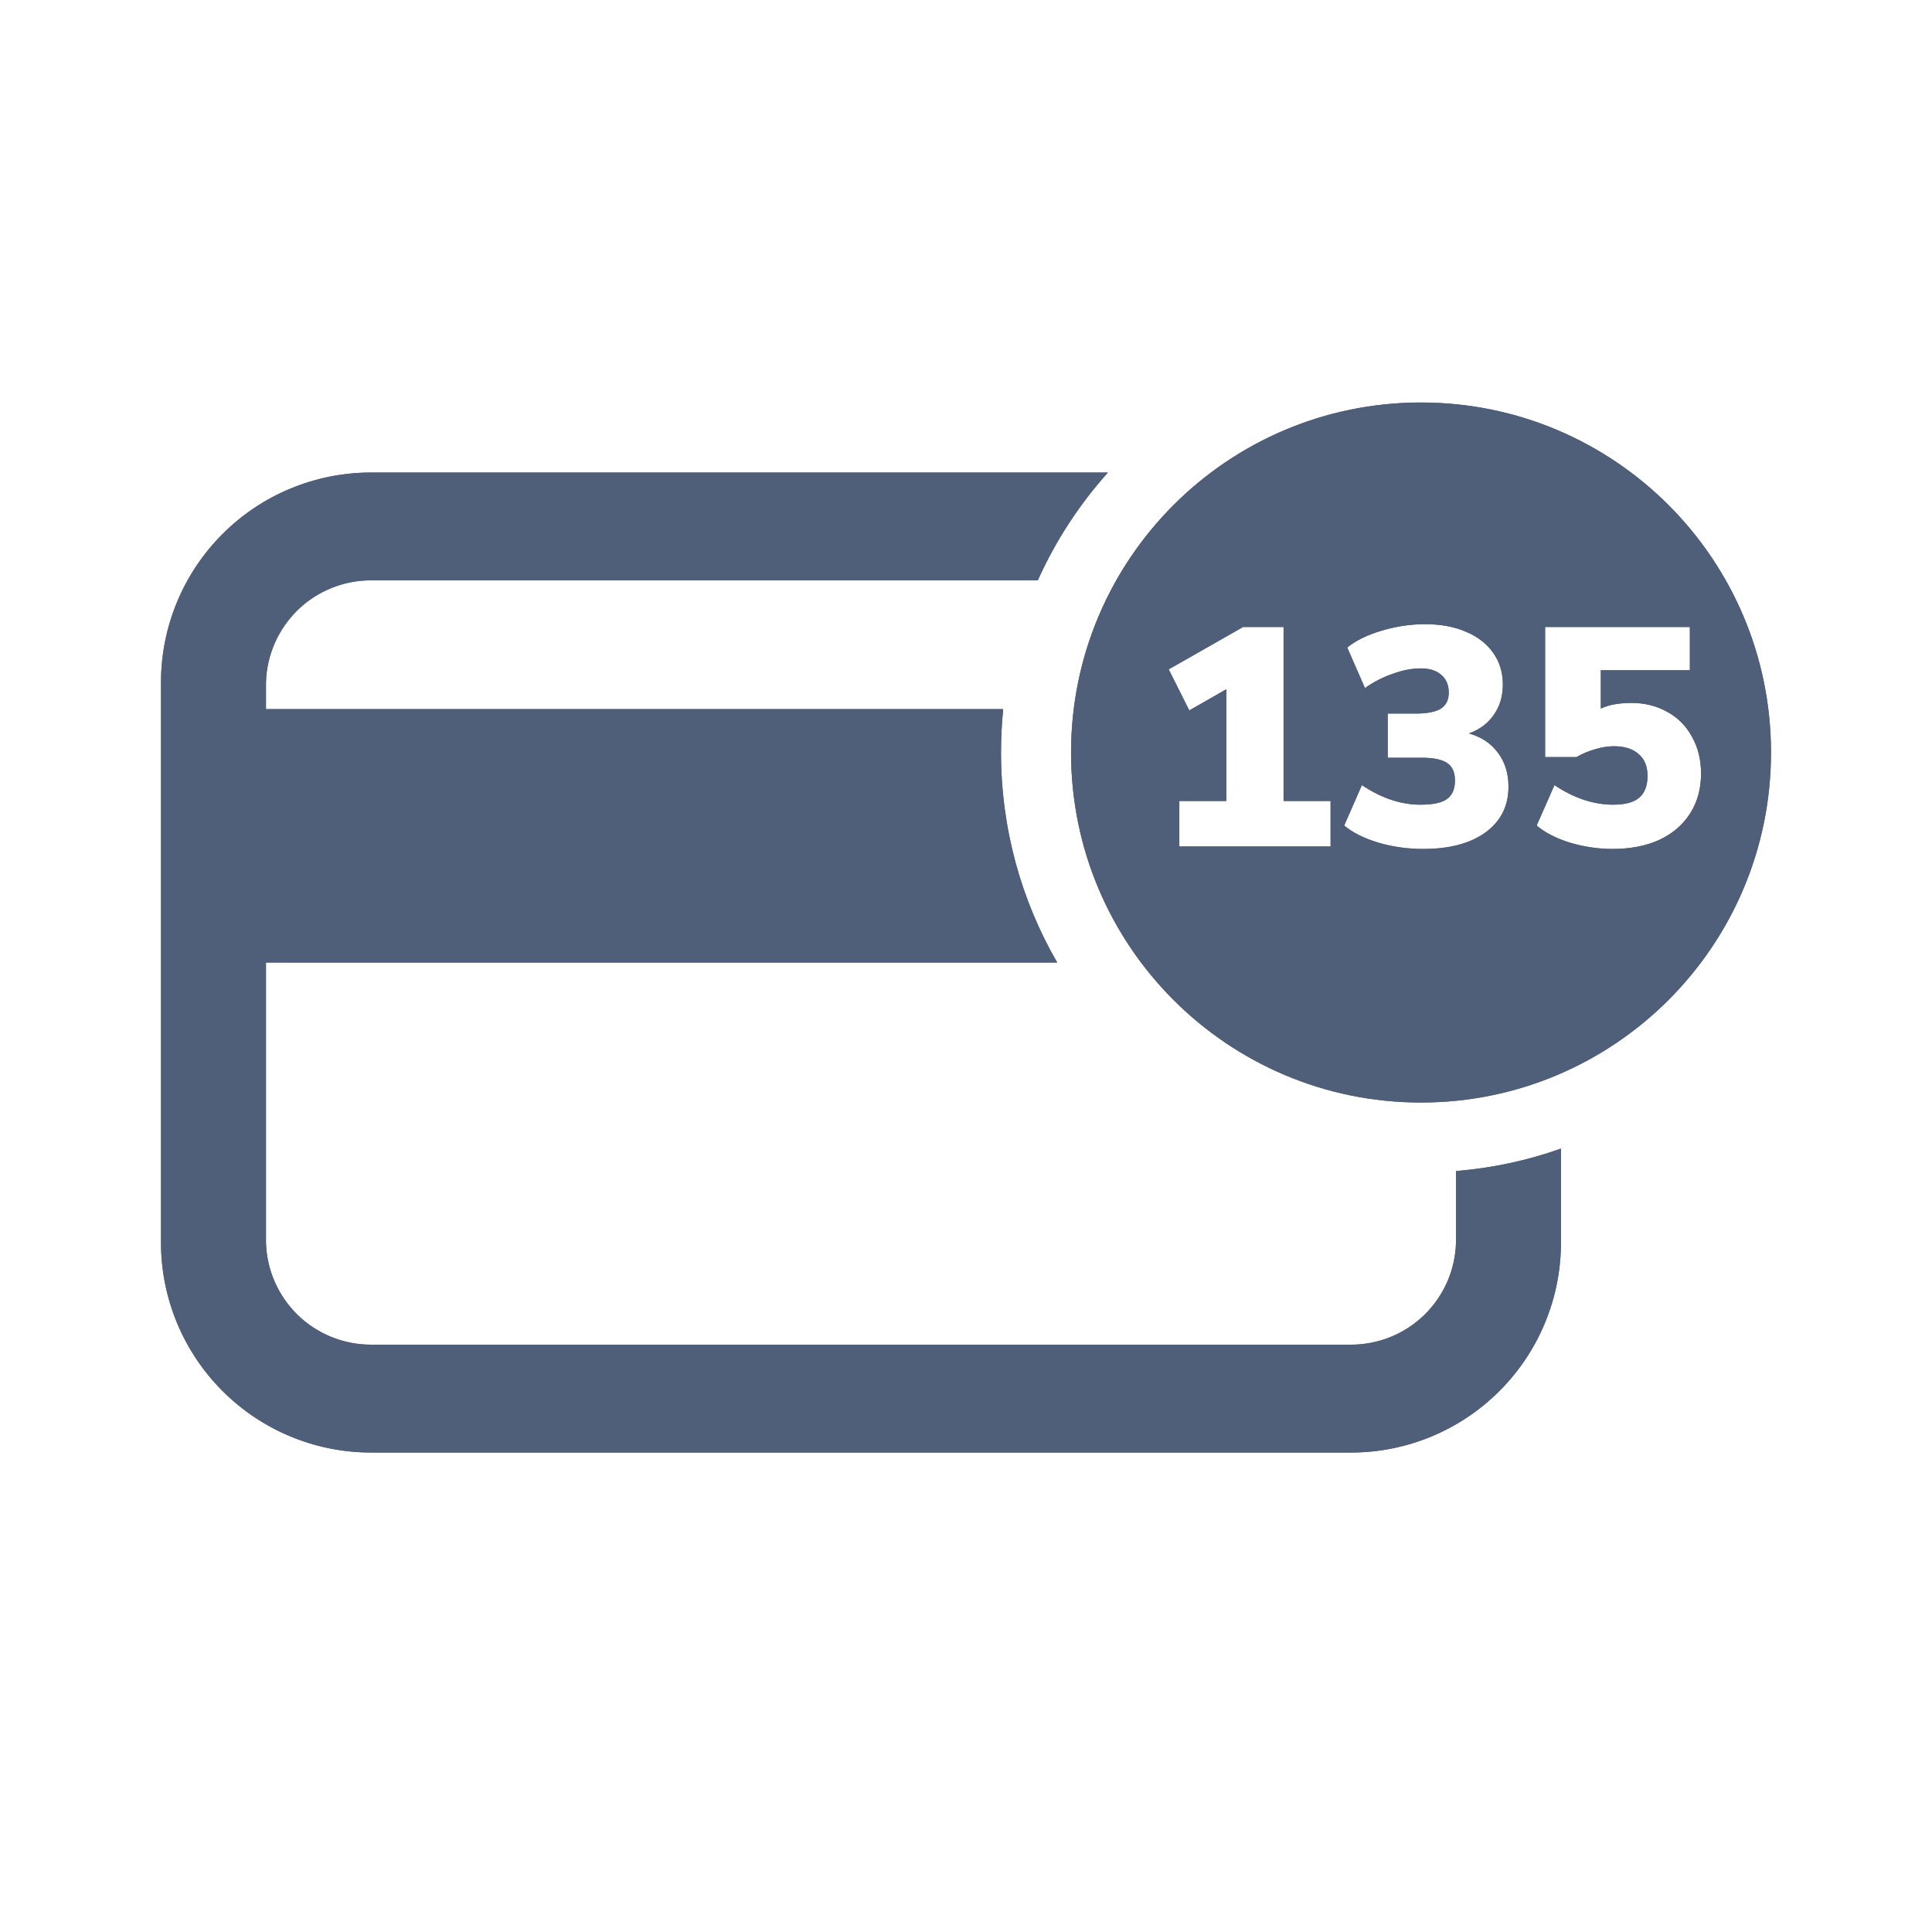 <svg width="24" height="24" viewBox="0 0 24 24" fill="none" xmlns="http://www.w3.org/2000/svg">
<rect width="24" height="24" fill="transparent"/>
<path fill-rule="evenodd" clip-rule="evenodd" d="M13.763 5.87H4.609C3.917 5.87 3.253 6.144 2.764 6.634C2.275 7.123 2 7.786 2 8.478V15.435C2 16.127 2.275 16.79 2.764 17.279C3.253 17.769 3.917 18.044 4.609 18.044H16.783C17.474 18.044 18.138 17.769 18.627 17.279C19.116 16.79 19.391 16.127 19.391 15.435V14.268C18.978 14.415 18.541 14.51 18.087 14.547V15.435C18.078 15.775 17.936 16.098 17.693 16.335C17.449 16.572 17.123 16.704 16.783 16.704H4.609C4.269 16.704 3.942 16.572 3.698 16.335C3.455 16.098 3.313 15.775 3.304 15.435V11.957H13.133C12.689 11.189 12.435 10.298 12.435 9.348C12.435 9.166 12.444 8.986 12.462 8.809H3.304V8.478C3.313 8.138 3.455 7.816 3.698 7.578C3.942 7.341 4.269 7.209 4.609 7.209H12.892C13.113 6.717 13.408 6.266 13.763 5.87Z" fill="#505F79"/>
<path fill-rule="evenodd" clip-rule="evenodd" d="M17.652 13.696C20.054 13.696 22 11.749 22 9.348C22 6.947 20.054 5 17.652 5C15.251 5 13.305 6.947 13.305 9.348C13.305 11.749 15.251 13.696 17.652 13.696ZM18.248 9.111C18.403 9.155 18.523 9.235 18.608 9.351C18.695 9.467 18.739 9.607 18.739 9.772C18.739 10.012 18.644 10.201 18.453 10.341C18.265 10.477 18.007 10.546 17.68 10.546C17.486 10.546 17.301 10.52 17.123 10.468C16.945 10.414 16.803 10.343 16.698 10.255L16.918 9.753C17.16 9.915 17.402 9.996 17.645 9.996C17.799 9.996 17.909 9.973 17.973 9.927C18.04 9.88 18.074 9.803 18.074 9.695C18.074 9.594 18.042 9.522 17.977 9.478C17.913 9.435 17.807 9.413 17.66 9.413H17.239V8.864H17.591C17.732 8.864 17.835 8.843 17.9 8.802C17.964 8.76 17.997 8.695 17.997 8.605C17.997 8.509 17.966 8.436 17.904 8.384C17.845 8.33 17.759 8.303 17.649 8.303C17.54 8.303 17.426 8.325 17.305 8.369C17.183 8.41 17.067 8.469 16.956 8.547L16.736 8.044C16.844 7.956 16.986 7.887 17.162 7.835C17.339 7.781 17.52 7.754 17.703 7.754C17.896 7.754 18.065 7.785 18.209 7.847C18.356 7.909 18.47 7.996 18.549 8.11C18.629 8.223 18.669 8.354 18.669 8.504C18.669 8.648 18.632 8.773 18.557 8.879C18.485 8.985 18.382 9.062 18.248 9.111ZM15.945 9.95H16.529V10.515H14.65V9.95H15.234V8.562L14.774 8.825L14.518 8.315L15.442 7.789H15.945V9.95ZM20.713 8.844C20.582 8.77 20.432 8.732 20.265 8.732C20.113 8.732 19.986 8.755 19.886 8.802V8.326H20.992V7.789H19.194V9.405H19.584C19.654 9.364 19.73 9.331 19.812 9.308C19.897 9.282 19.976 9.27 20.048 9.27C20.18 9.27 20.282 9.302 20.354 9.366C20.428 9.428 20.466 9.518 20.466 9.637C20.466 9.761 20.431 9.852 20.361 9.911C20.292 9.968 20.185 9.996 20.041 9.996C19.796 9.996 19.552 9.915 19.31 9.753L19.089 10.255C19.192 10.343 19.33 10.414 19.503 10.468C19.678 10.52 19.855 10.546 20.033 10.546C20.254 10.546 20.448 10.508 20.613 10.433C20.778 10.356 20.905 10.246 20.995 10.105C21.086 9.963 21.131 9.798 21.131 9.61C21.131 9.437 21.093 9.285 21.019 9.154C20.947 9.02 20.845 8.916 20.713 8.844Z" fill="#505F79"/>
<path fill-rule="evenodd" clip-rule="evenodd" d="M13.763 5.87H4.609C3.917 5.87 3.253 6.144 2.764 6.634C2.275 7.123 2 7.786 2 8.478V15.435C2 16.127 2.275 16.79 2.764 17.279C3.253 17.769 3.917 18.044 4.609 18.044H16.783C17.474 18.044 18.138 17.769 18.627 17.279C19.116 16.79 19.391 16.127 19.391 15.435V14.268C18.978 14.415 18.541 14.51 18.087 14.547V15.435C18.078 15.775 17.936 16.098 17.693 16.335C17.449 16.572 17.123 16.704 16.783 16.704H4.609C4.269 16.704 3.942 16.572 3.698 16.335C3.455 16.098 3.313 15.775 3.304 15.435V11.957H13.133C12.689 11.189 12.435 10.298 12.435 9.348C12.435 9.166 12.444 8.986 12.462 8.809H3.304V8.478C3.313 8.138 3.455 7.816 3.698 7.578C3.942 7.341 4.269 7.209 4.609 7.209H12.892C13.113 6.717 13.408 6.266 13.763 5.87Z" fill="#505F79"/>
<path fill-rule="evenodd" clip-rule="evenodd" d="M17.652 13.696C20.054 13.696 22 11.749 22 9.348C22 6.947 20.054 5 17.652 5C15.251 5 13.305 6.947 13.305 9.348C13.305 11.749 15.251 13.696 17.652 13.696ZM18.248 9.111C18.403 9.155 18.523 9.235 18.608 9.351C18.695 9.467 18.739 9.607 18.739 9.772C18.739 10.012 18.644 10.201 18.453 10.341C18.265 10.477 18.007 10.546 17.68 10.546C17.486 10.546 17.301 10.52 17.123 10.468C16.945 10.414 16.803 10.343 16.698 10.255L16.918 9.753C17.16 9.915 17.402 9.996 17.645 9.996C17.799 9.996 17.909 9.973 17.973 9.927C18.04 9.88 18.074 9.803 18.074 9.695C18.074 9.594 18.042 9.522 17.977 9.478C17.913 9.435 17.807 9.413 17.66 9.413H17.239V8.864H17.591C17.732 8.864 17.835 8.843 17.9 8.802C17.964 8.76 17.997 8.695 17.997 8.605C17.997 8.509 17.966 8.436 17.904 8.384C17.845 8.33 17.759 8.303 17.649 8.303C17.54 8.303 17.426 8.325 17.305 8.369C17.183 8.41 17.067 8.469 16.956 8.547L16.736 8.044C16.844 7.956 16.986 7.887 17.162 7.835C17.339 7.781 17.52 7.754 17.703 7.754C17.896 7.754 18.065 7.785 18.209 7.847C18.356 7.909 18.47 7.996 18.549 8.11C18.629 8.223 18.669 8.354 18.669 8.504C18.669 8.648 18.632 8.773 18.557 8.879C18.485 8.985 18.382 9.062 18.248 9.111ZM15.945 9.95H16.529V10.515H14.65V9.95H15.234V8.562L14.774 8.825L14.518 8.315L15.442 7.789H15.945V9.95ZM20.713 8.844C20.582 8.77 20.432 8.732 20.265 8.732C20.113 8.732 19.986 8.755 19.886 8.802V8.326H20.992V7.789H19.194V9.405H19.584C19.654 9.364 19.73 9.331 19.812 9.308C19.897 9.282 19.976 9.27 20.048 9.27C20.18 9.27 20.282 9.302 20.354 9.366C20.428 9.428 20.466 9.518 20.466 9.637C20.466 9.761 20.431 9.852 20.361 9.911C20.292 9.968 20.185 9.996 20.041 9.996C19.796 9.996 19.552 9.915 19.31 9.753L19.089 10.255C19.192 10.343 19.33 10.414 19.503 10.468C19.678 10.52 19.855 10.546 20.033 10.546C20.254 10.546 20.448 10.508 20.613 10.433C20.778 10.356 20.905 10.246 20.995 10.105C21.086 9.963 21.131 9.798 21.131 9.61C21.131 9.437 21.093 9.285 21.019 9.154C20.947 9.02 20.845 8.916 20.713 8.844Z" fill="#505F79"/>
</svg>
